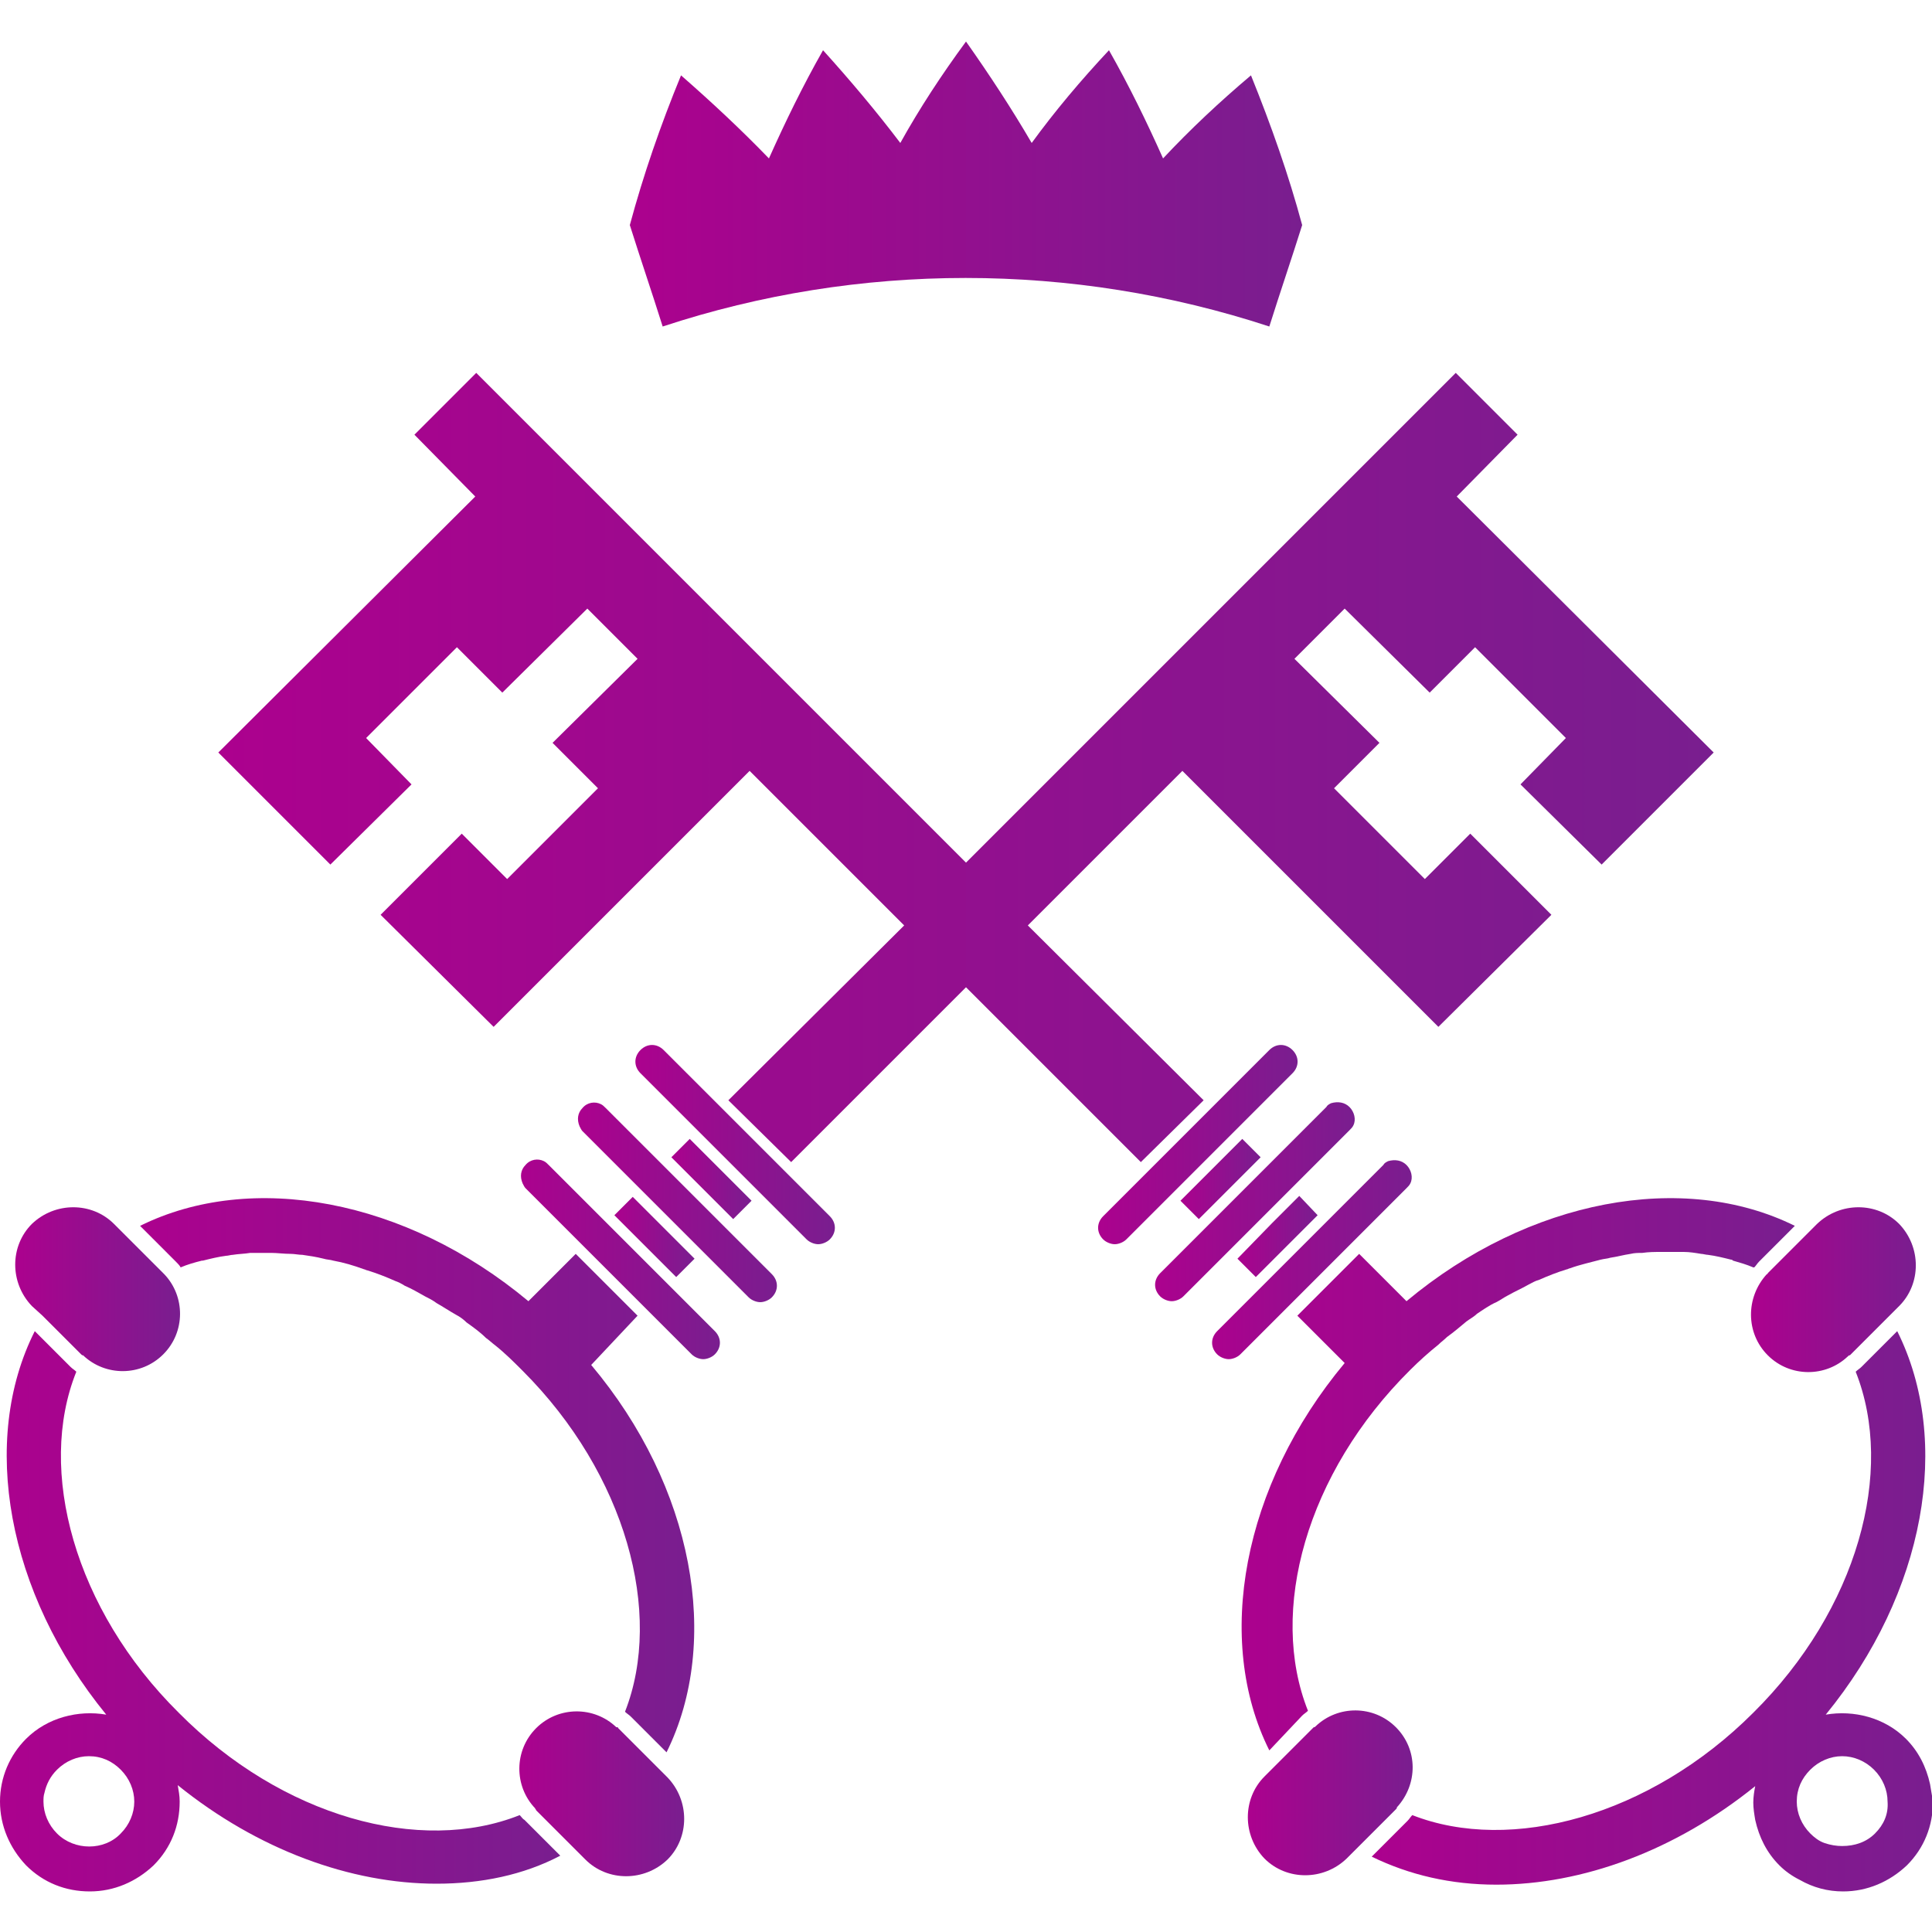 <?xml version="1.0" encoding="utf-8"?>
<!-- Generator: Adobe Illustrator 25.2.0, SVG Export Plug-In . SVG Version: 6.00 Build 0)  -->
<svg version="1.1" id="Layer_1" xmlns="http://www.w3.org/2000/svg" xmlns:xlink="http://www.w3.org/1999/xlink" x="0px" y="0px"
	 viewBox="0 0 200 200" style="enable-background:new 0 0 200 200;" xml:space="preserve">
<style type="text/css">
	.st0{fill:url(#SVGID_1_);}
	.st1{fill:url(#SVGID_2_);}
	.st2{fill:url(#SVGID_3_);}
	.st3{fill:url(#SVGID_4_);}
	.st4{fill:url(#SVGID_5_);}
	.st5{fill:url(#SVGID_6_);}
	.st6{fill:url(#SVGID_7_);}
	.st7{fill:url(#SVGID_8_);}
	.st8{fill:url(#SVGID_9_);}
	.st9{fill:url(#SVGID_10_);}
	.st10{fill:url(#SVGID_11_);}
	.st11{fill:url(#SVGID_12_);}
	.st12{fill:url(#SVGID_13_);}
	.st13{fill:url(#SVGID_14_);}
	.st14{fill:url(#SVGID_15_);}
	.st15{fill:url(#SVGID_16_);}
	.st16{fill:url(#SVGID_17_);}
	.st17{fill:url(#SVGID_18_);}
	.st18{fill:url(#SVGID_19_);}
	.st19{fill:url(#SVGID_20_);}
</style>
<g>
	<linearGradient id="SVGID_1_" gradientUnits="userSpaceOnUse" x1="0" y1="166.785" x2="58" y2="166.785">
		<stop  offset="0" style="stop-color:#AC018E"/>
		<stop  offset="1" style="stop-color:#791E8F"/>
	</linearGradient>
	<path class="st0" d="M53.8,187.9c-10.3,4.1-24.6,0.2-35.3-10.6C7.7,166.6,3.8,152.2,7.9,142c-0.2-0.2-0.4-0.3-0.6-0.5l-3.7-3.7
		c-5.7,11.3-2.9,27.1,7.4,39.7c-2.9-0.5-6.1,0.3-8.3,2.5C1,181.7,0,184,0,186.5c0,2.5,1,4.8,2.7,6.6c1.8,1.8,4.1,2.7,6.6,2.7
		s4.8-1,6.6-2.7c1.8-1.8,2.7-4.1,2.7-6.6c0-0.6-0.1-1.1-0.2-1.7c8.3,6.7,17.9,10.2,26.8,10.2c4.6,0,9-0.9,12.8-2.9l-3.7-3.7
		C54.1,188.3,54,188.1,53.8,187.9z M5.9,189.8c-0.9-0.9-1.4-2.1-1.4-3.3c0-0.3,0-0.6,0.1-0.9c0.2-0.9,0.6-1.7,1.3-2.4l0,0
		c0.9-0.9,2.1-1.4,3.3-1.4c1.3,0,2.4,0.5,3.3,1.4c0.9,0.9,1.4,2.1,1.4,3.3s-0.5,2.4-1.4,3.3C10.8,191.6,7.7,191.6,5.9,189.8z"/>
	<linearGradient id="SVGID_2_" gradientUnits="userSpaceOnUse" x1="1.555" y1="133.435" x2="18.699" y2="133.435">
		<stop  offset="0" style="stop-color:#AC018E"/>
		<stop  offset="1" style="stop-color:#791E8F"/>
	</linearGradient>
	<path class="st1" d="M4.4,136.2l4,4c0.1,0.1,0.1,0.1,0.2,0.1c2.3,2.2,6,2.2,8.3-0.1c2.3-2.3,2.3-6,0.1-8.3c0,0,0,0,0,0
		c0,0-0.1-0.1-0.1-0.1l-4-4l0,0l-1.1-1.1c-2.3-2.3-6.1-2.3-8.5,0c-2.3,2.3-2.3,6.1,0,8.5L4.4,136.2z"/>
	<linearGradient id="SVGID_3_" gradientUnits="userSpaceOnUse" x1="53.751" y1="185.65" x2="70.905" y2="185.65">
		<stop  offset="0" style="stop-color:#AC018E"/>
		<stop  offset="1" style="stop-color:#791E8F"/>
	</linearGradient>
	<path class="st2" d="M68,182.9l-4-4c0-0.1-0.1-0.1-0.2-0.1c-2.3-2.2-6-2.2-8.3,0.1c-2.3,2.3-2.3,6-0.1,8.3c0,0.1,0.1,0.1,0.1,0.2
		l4,4l1.1,1.1c2.3,2.3,6.1,2.3,8.5,0c2.3-2.3,2.3-6.1,0-8.5L68,182.9z"/>
	<linearGradient id="SVGID_4_" gradientUnits="userSpaceOnUse" x1="14.49" y1="152.651" x2="71.736" y2="152.651">
		<stop  offset="0" style="stop-color:#AC018E"/>
		<stop  offset="1" style="stop-color:#791E8F"/>
	</linearGradient>
	<path class="st3" d="M66,136.2L66,136.2l-6.4-6.4l-4.9,4.9C42,124.1,26,121.2,14.5,126.9l0,0l3.7,3.7c0.2,0.2,0.4,0.4,0.5,0.6l0,0
		c0,0,0,0,0,0c0.7-0.3,1.4-0.5,2.2-0.7c0,0,0,0,0.1,0c0.8-0.2,1.6-0.4,2.4-0.5c0.2,0,0.5-0.1,0.7-0.1c0.6-0.1,1.2-0.1,1.8-0.2
		c0.3,0,0.6,0,0.8,0c0.5,0,0.9,0,1.4,0c0.6,0,1.3,0.1,2,0.1c0.4,0,0.8,0.1,1.2,0.1c0.7,0.1,1.4,0.2,2.2,0.4c0.3,0.1,0.7,0.1,1,0.2
		c1.1,0.2,2.1,0.5,3.2,0.9c0.1,0,0.2,0.1,0.3,0.1c1,0.3,2,0.7,2.9,1.1c0.3,0.1,0.7,0.3,1,0.5c0.7,0.3,1.4,0.7,2.1,1.1
		c0.4,0.2,0.8,0.4,1.2,0.7c0.7,0.4,1.3,0.8,2,1.2c0.4,0.2,0.8,0.5,1.1,0.8c0.7,0.5,1.4,1,2,1.6c0.3,0.2,0.6,0.5,1,0.8
		c1,0.8,1.9,1.7,2.8,2.6c10.7,10.7,14.6,25.1,10.6,35.3c0.2,0.2,0.4,0.3,0.6,0.5l3.7,3.7c5.7-11.5,2.8-27.5-7.8-40.1L66,136.2z"/>
	<linearGradient id="SVGID_5_" gradientUnits="userSpaceOnUse" x1="63.594" y1="128.016" x2="71.925" y2="128.016">
		<stop  offset="0" style="stop-color:#AC018E"/>
		<stop  offset="1" style="stop-color:#791E8F"/>
	</linearGradient>
	<polygon class="st4" points="63.6,125.8 65.5,123.9 71.9,130.3 70,132.2 	"/>
	<linearGradient id="SVGID_6_" gradientUnits="userSpaceOnUse" x1="69.51" y1="122.085" x2="77.84" y2="122.085">
		<stop  offset="0" style="stop-color:#AC018E"/>
		<stop  offset="1" style="stop-color:#791E8F"/>
	</linearGradient>
	<polygon class="st5" points="75.9,126.2 77.8,124.3 71.4,117.9 69.5,119.8 69.5,119.8 	"/>
	<linearGradient id="SVGID_7_" gradientUnits="userSpaceOnUse" x1="53.887" y1="130.385" x2="74.515" y2="130.385">
		<stop  offset="0" style="stop-color:#AC018E"/>
		<stop  offset="1" style="stop-color:#791E8F"/>
	</linearGradient>
	<path class="st6" d="M69.2,133l-6.4-6.4l-6-6c-0.2-0.2-0.3-0.3-0.5-0.4c-0.6-0.3-1.4-0.2-1.9,0.4c-0.5,0.5-0.6,1.2-0.3,1.9
		c0.1,0.2,0.2,0.4,0.3,0.5l6,6l6.4,6.4l4.8,4.8c0.3,0.3,0.8,0.5,1.2,0.5s0.9-0.2,1.2-0.5c0.7-0.7,0.7-1.7,0-2.4L69.2,133z"/>
	<linearGradient id="SVGID_8_" gradientUnits="userSpaceOnUse" x1="59.807" y1="124.455" x2="80.425" y2="124.455">
		<stop  offset="0" style="stop-color:#AC018E"/>
		<stop  offset="1" style="stop-color:#791E8F"/>
	</linearGradient>
	<path class="st7" d="M75.1,127.1l-6.4-6.4l-6-6c-0.2-0.2-0.3-0.3-0.5-0.4c-0.6-0.3-1.4-0.2-1.9,0.4c-0.5,0.5-0.6,1.2-0.3,1.9
		c0.1,0.2,0.2,0.4,0.3,0.5l6,6l6.4,6.4l4.8,4.8c0.3,0.3,0.8,0.5,1.2,0.5s0.9-0.2,1.2-0.5c0.7-0.7,0.7-1.7,0-2.4L75.1,127.1z"/>
	<linearGradient id="SVGID_9_" gradientUnits="userSpaceOnUse" x1="65.745" y1="118.539" x2="86.365" y2="118.539">
		<stop  offset="0" style="stop-color:#AC018E"/>
		<stop  offset="1" style="stop-color:#791E8F"/>
	</linearGradient>
	<path class="st8" d="M81.1,121.1l-6.4-6.4l-6-6c-0.7-0.7-1.7-0.7-2.4,0c-0.7,0.7-0.7,1.7,0,2.4l6,6l6.4,6.4l4.8,4.8
		c0.3,0.3,0.8,0.5,1.2,0.5s0.9-0.2,1.2-0.5c0.7-0.7,0.7-1.7,0-2.4L81.1,121.1z"/>
	<linearGradient id="SVGID_10_" gradientUnits="userSpaceOnUse" x1="128.281" y1="152.636" x2="185.52" y2="152.636">
		<stop  offset="0" style="stop-color:#AC018E"/>
		<stop  offset="1" style="stop-color:#791E8F"/>
	</linearGradient>
	<path class="st9" d="M134.8,177.6c0.2-0.2,0.4-0.3,0.6-0.5c-4.1-10.3-0.2-24.6,10.6-35.3c0.9-0.9,1.9-1.8,2.9-2.6
		c0.3-0.3,0.6-0.5,0.9-0.8c0.7-0.5,1.4-1.1,2-1.6c0.4-0.3,0.8-0.5,1.1-0.8c0.6-0.4,1.3-0.9,2-1.2c0.4-0.2,0.8-0.5,1.2-0.7
		c0.7-0.4,1.4-0.7,2.1-1.1c0.4-0.2,0.7-0.4,1.1-0.5c0.9-0.4,1.9-0.8,2.9-1.1c0.1,0,0.2-0.1,0.3-0.1c1.1-0.4,2.1-0.6,3.2-0.9
		c0.4-0.1,0.7-0.1,1-0.2c0.7-0.1,1.4-0.3,2.1-0.4c0.4-0.1,0.8-0.1,1.2-0.1c0.7-0.1,1.3-0.1,2-0.1c0.5,0,0.9,0,1.4,0
		c0.3,0,0.6,0,0.9,0c0.6,0,1.2,0.1,1.8,0.2c0.2,0,0.5,0.1,0.7,0.1c0.8,0.1,1.6,0.3,2.4,0.5c0.1,0,0.1,0,0.2,0.1
		c0.7,0.2,1.4,0.4,2.1,0.7c0,0,0,0,0.1,0l0,0c0.2-0.2,0.3-0.4,0.5-0.6l3.7-3.7c-11.5-5.7-27.5-2.8-40.2,7.8l-4.9-4.9l-6.4,6.4l0,0
		l4.9,4.9c-10.6,12.7-13.5,28.7-7.8,40.1L134.8,177.6z"/>
	<linearGradient id="SVGID_11_" gradientUnits="userSpaceOnUse" x1="181.304" y1="133.442" x2="198.455" y2="133.442">
		<stop  offset="0" style="stop-color:#AC018E"/>
		<stop  offset="1" style="stop-color:#791E8F"/>
	</linearGradient>
	<path class="st10" d="M182.9,131.9C182.9,131.9,182.9,131.9,182.9,131.9c-2.2,2.4-2.2,6.1,0.1,8.4c2.3,2.3,6,2.3,8.3,0.1
		c0.1-0.1,0.1-0.1,0.2-0.1l4-4l1.1-1.1c2.3-2.3,2.3-6.1,0-8.5c-2.3-2.3-6.1-2.3-8.5,0l-1.1,1.1l-4,4
		C183,131.8,183,131.9,182.9,131.9z"/>
	<linearGradient id="SVGID_12_" gradientUnits="userSpaceOnUse" x1="129.095" y1="185.638" x2="146.245" y2="185.638">
		<stop  offset="0" style="stop-color:#AC018E"/>
		<stop  offset="1" style="stop-color:#791E8F"/>
	</linearGradient>
	<path class="st11" d="M144.6,187.1c2.2-2.4,2.2-6-0.1-8.3c-2.3-2.3-6-2.3-8.3-0.1c-0.1,0.1-0.1,0.1-0.2,0.1l-4,4l-1.1,1.1
		c-2.3,2.3-2.3,6.1,0,8.5c2.3,2.3,6.1,2.3,8.5,0l1.1-1.1l4-4C144.6,187.2,144.6,187.2,144.6,187.1z"/>
	<linearGradient id="SVGID_13_" gradientUnits="userSpaceOnUse" x1="142.01" y1="166.78" x2="200.01" y2="166.78">
		<stop  offset="0" style="stop-color:#AC018E"/>
		<stop  offset="1" style="stop-color:#791E8F"/>
	</linearGradient>
	<path class="st12" d="M199.8,184.7c-0.4-1.8-1.2-3.4-2.5-4.7c-2.2-2.2-5.4-3-8.3-2.5c10.3-12.6,13.1-28.3,7.4-39.7l-3.7,3.7
		c-0.2,0.2-0.4,0.3-0.6,0.5c4.1,10.3,0.2,24.6-10.6,35.3c-10.7,10.7-25.1,14.6-35.3,10.6c-0.2,0.2-0.3,0.4-0.5,0.6l-3.7,3.7
		c3.9,1.9,8.2,2.9,12.9,2.9c8.9,0,18.5-3.5,26.8-10.2c-0.1,0.5-0.2,1.1-0.2,1.7c0,0.6,0.1,1.2,0.2,1.8c0.4,1.8,1.2,3.4,2.5,4.7
		c0.6,0.6,1.3,1.1,2.1,1.5c1.4,0.8,2.9,1.2,4.5,1.2c2.5,0,4.8-1,6.6-2.7c1.8-1.8,2.7-4.1,2.7-6.6C200,185.9,199.9,185.3,199.8,184.7
		z M194.1,189.8c-0.9,0.9-2.1,1.3-3.4,1.3c-0.6,0-1.2-0.1-1.8-0.3c-0.6-0.2-1.1-0.6-1.5-1l0,0c-0.9-0.9-1.4-2.1-1.4-3.3
		c0-1.3,0.5-2.4,1.4-3.3c0.9-0.9,2.1-1.4,3.3-1.4s2.4,0.5,3.3,1.4c0.9,0.9,1.4,2.1,1.4,3.3C195.5,187.8,195,188.9,194.1,189.8z"/>
	<linearGradient id="SVGID_14_" gradientUnits="userSpaceOnUse" x1="22.62" y1="79.48" x2="177.38" y2="79.48">
		<stop  offset="0" style="stop-color:#AC018E"/>
		<stop  offset="1" style="stop-color:#791E8F"/>
	</linearGradient>
	<polygon class="st13" points="124.6,113.9 106.4,95.8 122.4,79.8 148.9,106.3 160.6,94.7 152.2,86.3 147.5,91 138.1,81.6 
		142.8,76.9 134,68.2 139.2,63 148,71.7 152.7,67 162.1,76.4 157.4,81.2 165.8,89.5 177.4,77.9 150.8,51.4 157.1,45 150.7,38.6 
		100,89.3 49.3,38.6 42.9,45 49.2,51.4 22.6,77.9 34.2,89.5 42.6,81.2 37.9,76.4 47.3,67 52,71.7 60.8,63 66,68.2 57.2,76.9 
		61.9,81.6 52.5,91 47.8,86.3 39.4,94.7 51.1,106.3 77.6,79.8 93.6,95.8 75.4,113.9 81.9,120.3 100,102.2 118.1,120.3 	"/>
	<linearGradient id="SVGID_15_" gradientUnits="userSpaceOnUse" x1="122.16" y1="122.085" x2="130.49" y2="122.085">
		<stop  offset="0" style="stop-color:#AC018E"/>
		<stop  offset="1" style="stop-color:#791E8F"/>
	</linearGradient>
	<polygon class="st14" points="124.1,126.2 124.1,126.2 127.7,122.6 130.5,119.8 128.6,117.9 122.2,124.3 	"/>
	<linearGradient id="SVGID_16_" gradientUnits="userSpaceOnUse" x1="128.08" y1="128.01" x2="136.41" y2="128.01">
		<stop  offset="0" style="stop-color:#AC018E"/>
		<stop  offset="1" style="stop-color:#791E8F"/>
	</linearGradient>
	<polygon class="st15" points="131.7,126.6 128.1,130.3 130,132.2 136.4,125.8 134.5,123.8 134.5,123.8 	"/>
	<linearGradient id="SVGID_17_" gradientUnits="userSpaceOnUse" x1="125.475" y1="130.392" x2="146.101" y2="130.392">
		<stop  offset="0" style="stop-color:#AC018E"/>
		<stop  offset="1" style="stop-color:#791E8F"/>
	</linearGradient>
	<path class="st16" d="M133.2,135.4l6.4-6.4l6-6c0.2-0.2,0.3-0.3,0.4-0.5c0.3-0.6,0.1-1.4-0.4-1.9c-0.5-0.5-1.2-0.6-1.9-0.4
		c-0.2,0.1-0.4,0.2-0.5,0.4l-6,6l-6.4,6.4l-4.8,4.8c-0.7,0.7-0.7,1.7,0,2.4c0.3,0.3,0.8,0.5,1.2,0.5s0.9-0.2,1.2-0.5L133.2,135.4z"
		/>
	<linearGradient id="SVGID_18_" gradientUnits="userSpaceOnUse" x1="119.575" y1="124.452" x2="140.186" y2="124.452">
		<stop  offset="0" style="stop-color:#AC018E"/>
		<stop  offset="1" style="stop-color:#791E8F"/>
	</linearGradient>
	<path class="st17" d="M133.7,123l6-6c0.2-0.2,0.3-0.3,0.4-0.5c0.3-0.6,0.1-1.4-0.4-1.9s-1.2-0.6-1.9-0.4c-0.2,0.1-0.4,0.2-0.5,0.4
		l-6,6l-6.4,6.4l-4.8,4.8c-0.7,0.7-0.7,1.7,0,2.4c0.3,0.3,0.8,0.5,1.2,0.5s0.9-0.2,1.2-0.5l4.8-4.8L133.7,123z"/>
	<linearGradient id="SVGID_19_" gradientUnits="userSpaceOnUse" x1="113.655" y1="118.529" x2="134.265" y2="118.529">
		<stop  offset="0" style="stop-color:#AC018E"/>
		<stop  offset="1" style="stop-color:#791E8F"/>
	</linearGradient>
	<path class="st18" d="M127.8,117.1l6-6c0.7-0.7,0.7-1.7,0-2.4c-0.7-0.7-1.7-0.7-2.4,0l-6,6l-6.4,6.4l-4.8,4.8
		c-0.7,0.7-0.7,1.7,0,2.4c0.3,0.3,0.8,0.5,1.2,0.5s0.9-0.2,1.2-0.5l4.8-4.8L127.8,117.1z"/>
	<linearGradient id="SVGID_20_" gradientUnits="userSpaceOnUse" x1="65.07" y1="18.99" x2="134.87" y2="18.99">
		<stop  offset="0" style="stop-color:#AC018E"/>
		<stop  offset="1" style="stop-color:#791E8F"/>
	</linearGradient>
	<path class="st19" d="M131.4,33.8c1.1-3.5,2.3-7,3.4-10.5c-1.4-5.2-3.2-10.3-5.3-15.5c-3.2,2.7-6.3,5.6-9.1,8.6
		c-1.7-3.8-3.5-7.5-5.6-11.2c-2.9,3.1-5.6,6.3-8,9.6c-2.1-3.6-4.4-7.1-6.8-10.5c-2.5,3.4-4.8,6.9-6.8,10.5c-2.5-3.3-5.2-6.5-8-9.6
		c-2.1,3.7-3.9,7.4-5.6,11.2c-2.9-3-5.9-5.8-9.1-8.6c-2.1,5.1-3.9,10.3-5.3,15.5c1.1,3.5,2.3,7,3.4,10.5
		C88.9,27.1,111,27.1,131.4,33.8z"/>
</g>
</svg>

